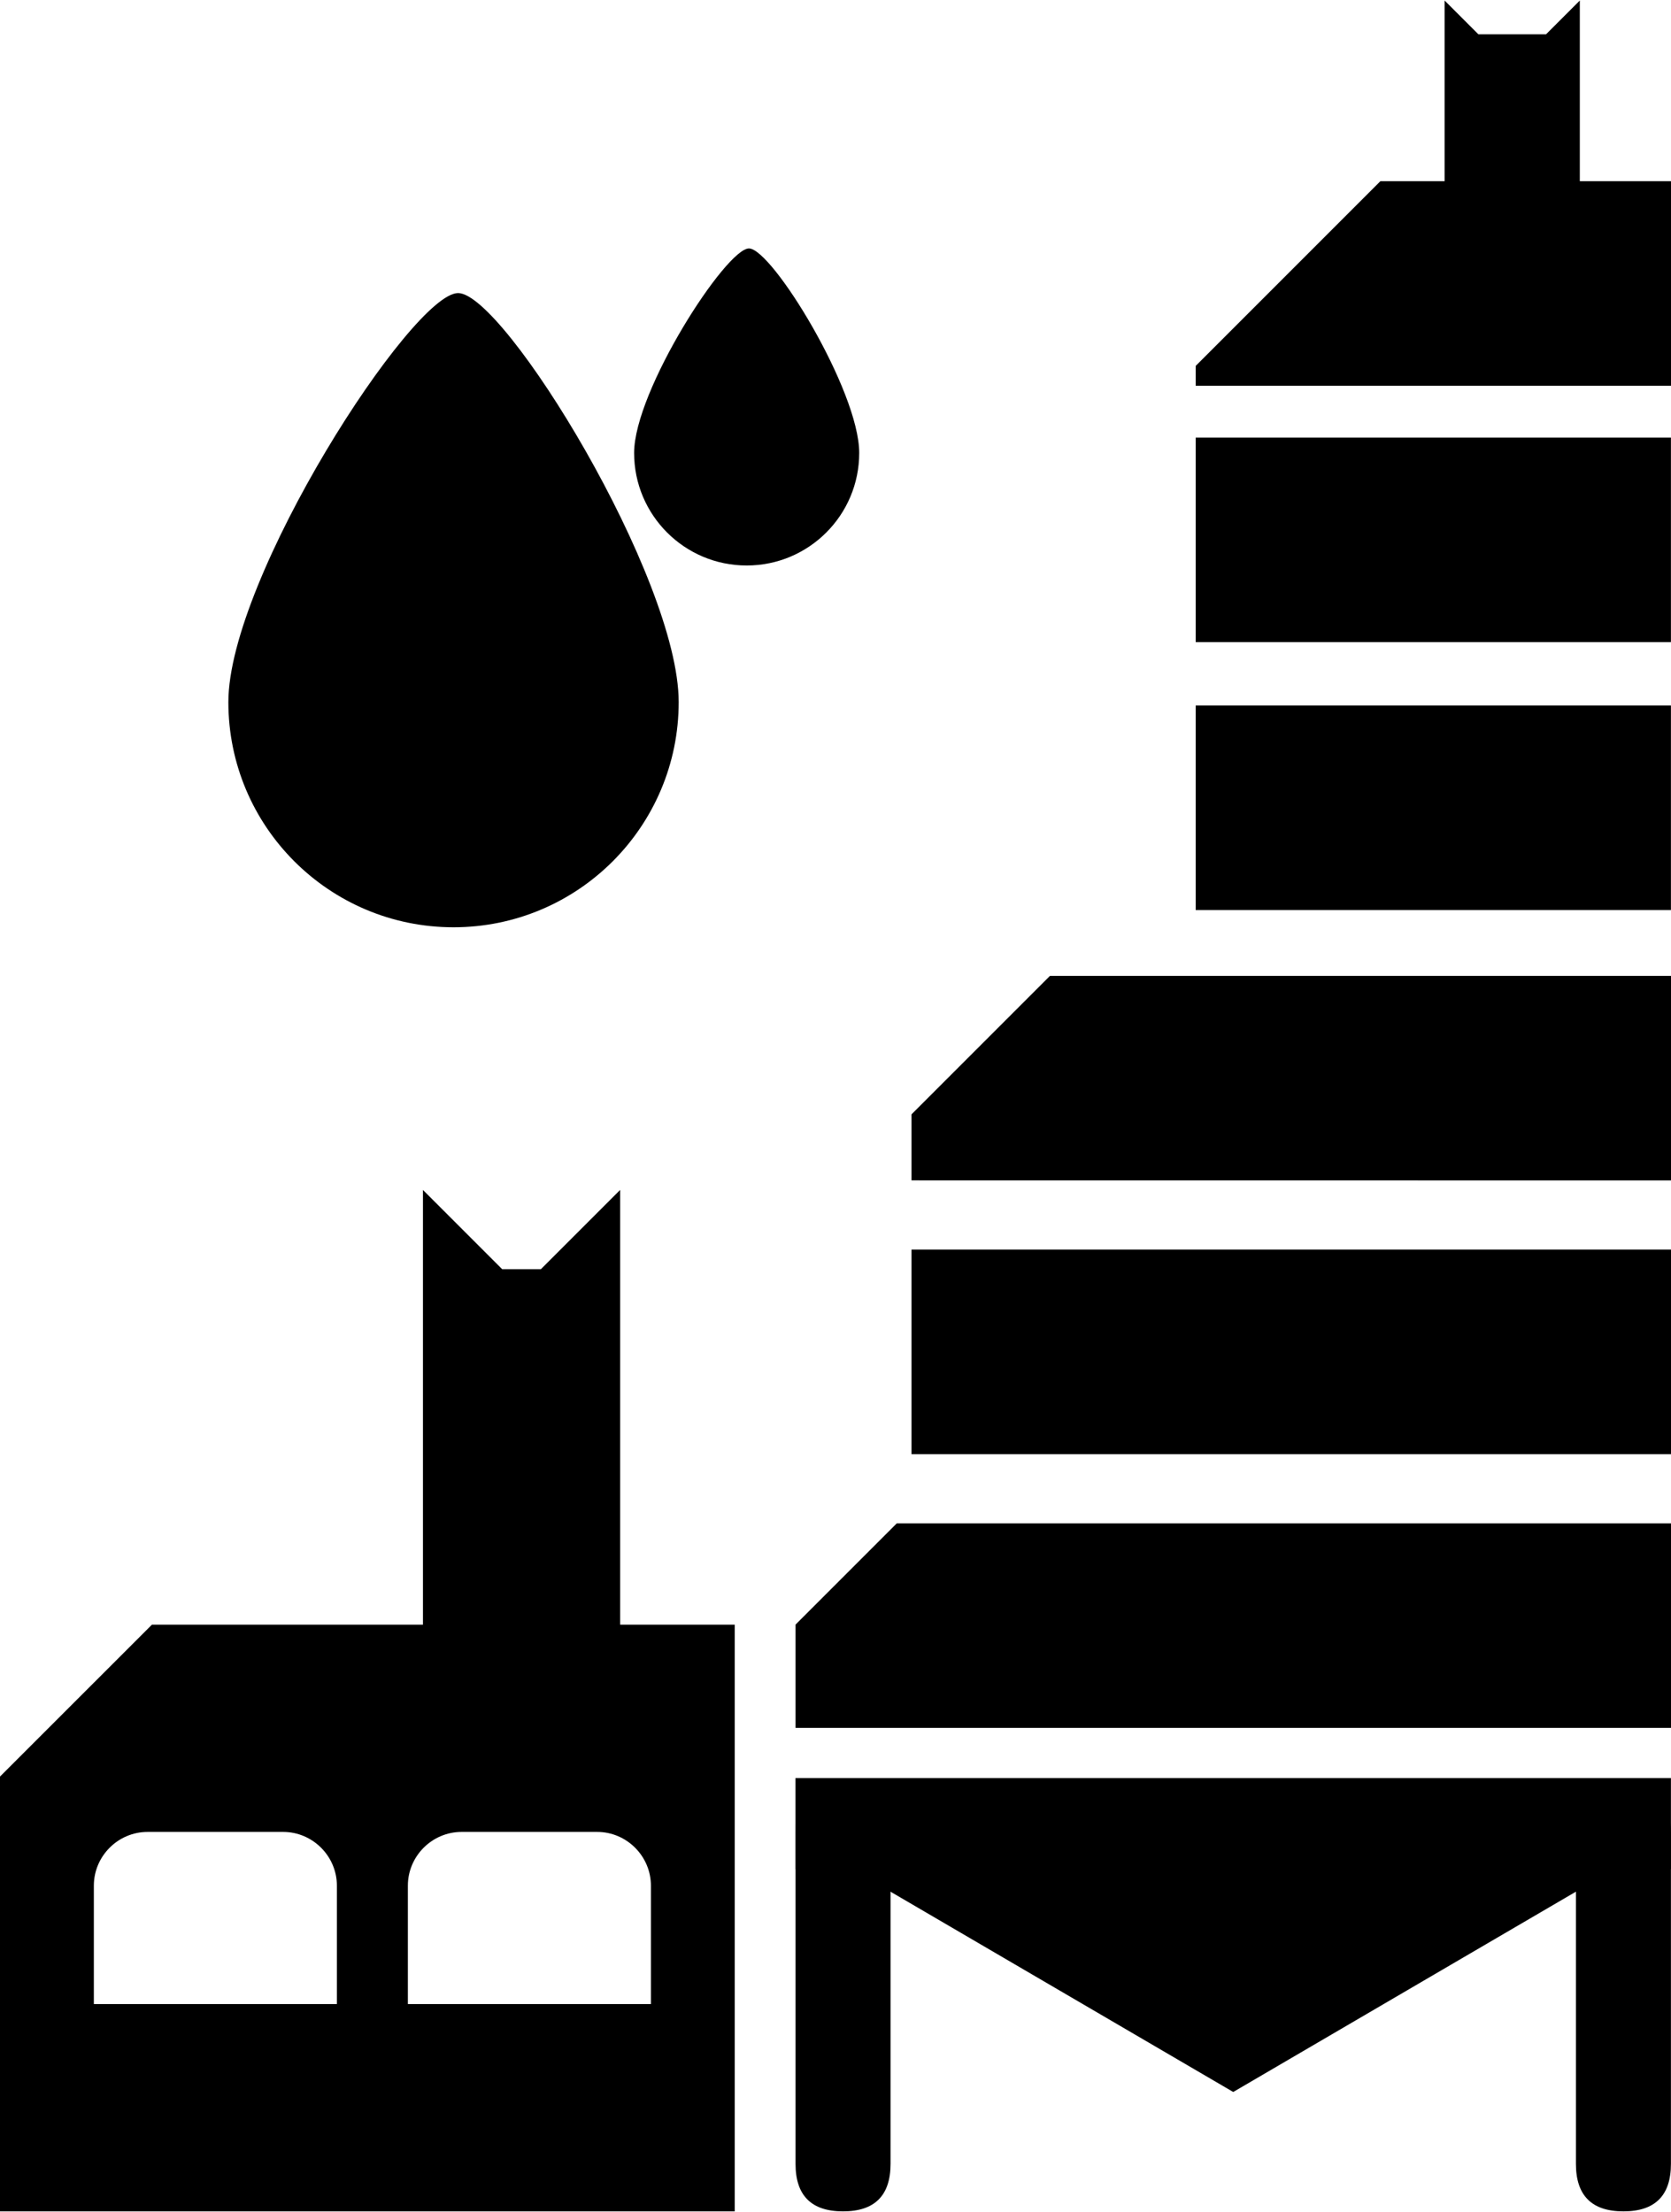 <?xml version="1.0" encoding="UTF-8" standalone="no"?>
<svg
   version="1.1"
   width="0.34in"
   height="0.45in"
   viewBox="0 0 24.483 32.389"
   id="svg1480"
   xmlns="http://www.w3.org/2000/svg"
   xmlns:svg="http://www.w3.org/2000/svg">
  <defs
     id="defs1480" />
  <g
     id="Layer1005"
     transform="translate(-2768.561,-423.786)">
    <path
       d="m 2786.63,454.426 -3.207,-1.874 -3.207,-1.874 h 6.414 6.413 l -3.207,1.874 z"
       style="fill:#000;fill-rule:evenodd"
       id="path77" />
    <path
       d="m 2793.044,449.092 v -2.997 h -11.343 l -1.484,1.484 v 1.513 z"
       style="fill:#000;fill-rule:evenodd"
       id="path78" />
    <path
       d="m 2780.913,456.175 v 0 q 0.696,0 0.696,-0.696 v -4.846 q 0,-0.696 -0.696,-0.696 v 0 q -0.696,0 -0.696,0.696 v 4.846 q 0,0.696 0.696,0.696 z"
       style="fill:#000;fill-rule:evenodd"
       id="path79" />
    <path
       d="m 2792.347,456.175 v 0 q 0.696,0 0.696,-0.696 v -4.846 q 0,-0.696 -0.696,-0.696 v 0 q -0.696,0 -0.696,0.696 v 4.846 q 0,0.696 0.696,0.696 z"
       style="fill:#000;fill-rule:evenodd"
       id="path80" />
    <path
       d="m 2793.044,445.082 v -2.997 h -11.128 v 2.997 z"
       style="fill:#000;fill-rule:evenodd"
       id="path81" />
    <path
       d="m 2793.044,441.072 v -2.997 h -9.099 l -2.029,2.029 v 0.967 z"
       style="fill:#000;fill-rule:evenodd"
       id="path82" />
    <path
       d="m 2793.043,437.111 v -2.997 h -6.963 v 2.997 z"
       style="fill:#000;fill-rule:evenodd"
       id="path83" />
    <path
       d="m 2793.043,433.186 v -2.997 h -6.963 v 2.997 z"
       style="fill:#000;fill-rule:evenodd"
       id="path84" />
    <path
       d="m 2793.044,429.43 v -2.997 h -4.258 l -2.706,2.706 v 0.291 z"
       style="fill:#000;fill-rule:evenodd"
       id="path85" />
    <path
       d="m 2775.273,428.072 c 0.673,0 3.232,4.17 3.232,5.992 0,1.822 -1.477,3.299 -3.299,3.299 -1.822,0 -3.299,-1.477 -3.299,-3.299 0,-1.822 2.693,-5.992 3.366,-5.992 z"
       style="fill:#000;fill-rule:evenodd"
       id="path86" />
    <path
       d="m 2779.534,427.418 c 0.337,0 1.616,2.085 1.616,2.996 0,0.911 -0.738,1.649 -1.649,1.649 -0.911,0 -1.649,-0.739 -1.649,-1.649 0,-0.911 1.347,-2.996 1.683,-2.996 z"
       style="fill:#000;fill-rule:evenodd"
       id="path87" />
    <path
       d="m 2773.601,434.282 c 0.277,1.133 0.635,1.244 1.471,1.483"
       style="fill:#000;fill-rule:evenodd;stroke:#000;stroke-width:1.92;stroke-linecap:round;stroke-linejoin:miter;stroke-dasharray:none"
       id="path88" />
    <path
       d="m 2778.633,430.622 c 0.138,0.566 0.317,0.622 0.735,0.741"
       style="fill:#000;fill-rule:evenodd;stroke:#000;stroke-width:0.96;stroke-linecap:round;stroke-linejoin:miter;stroke-dasharray:none"
       id="path89" />
    <path
       d="m 2779.326,456.175 h -10.765 v -6.37 l 2.226,-2.225 h 8.539 z m -4.001,-5.559 h 1.985 c 0.433,0 0.788,0.355 0.788,0.788 v 1.734 h -3.561 v -1.734 c 0,-0.434 0.355,-0.788 0.788,-0.788 z m -4.601,0 h 1.985 c 0.433,0 0.788,0.355 0.788,0.788 v 1.734 h -3.561 v -1.734 c 0,-0.434 0.355,-0.788 0.788,-0.788 z"
       style="fill:#000;fill-rule:evenodd"
       id="path90" />
    <path
       d="m 2780.216,451.162 v -1.335 h 12.827 v 1.335 z"
       style="fill:#000;fill-rule:evenodd"
       id="path91" />
    <path
       d="m 2775.238,448.491 v -6.121 l 0.482,0.482 h 0.965 l 0.482,-0.482 v 6.121 z"
       style="fill:#000;fill-rule:evenodd;stroke:#000;stroke-width:0.96;stroke-linecap:butt;stroke-linejoin:miter;stroke-dasharray:none"
       id="path92" />
    <path
       d="m 2789.727,427.101 v -3.315 l 0.495,0.495 h 0.991 l 0.495,-0.495 v 3.315 z"
       style="fill:#000;fill-rule:evenodd"
       id="path93" />
  </g>
</svg>
